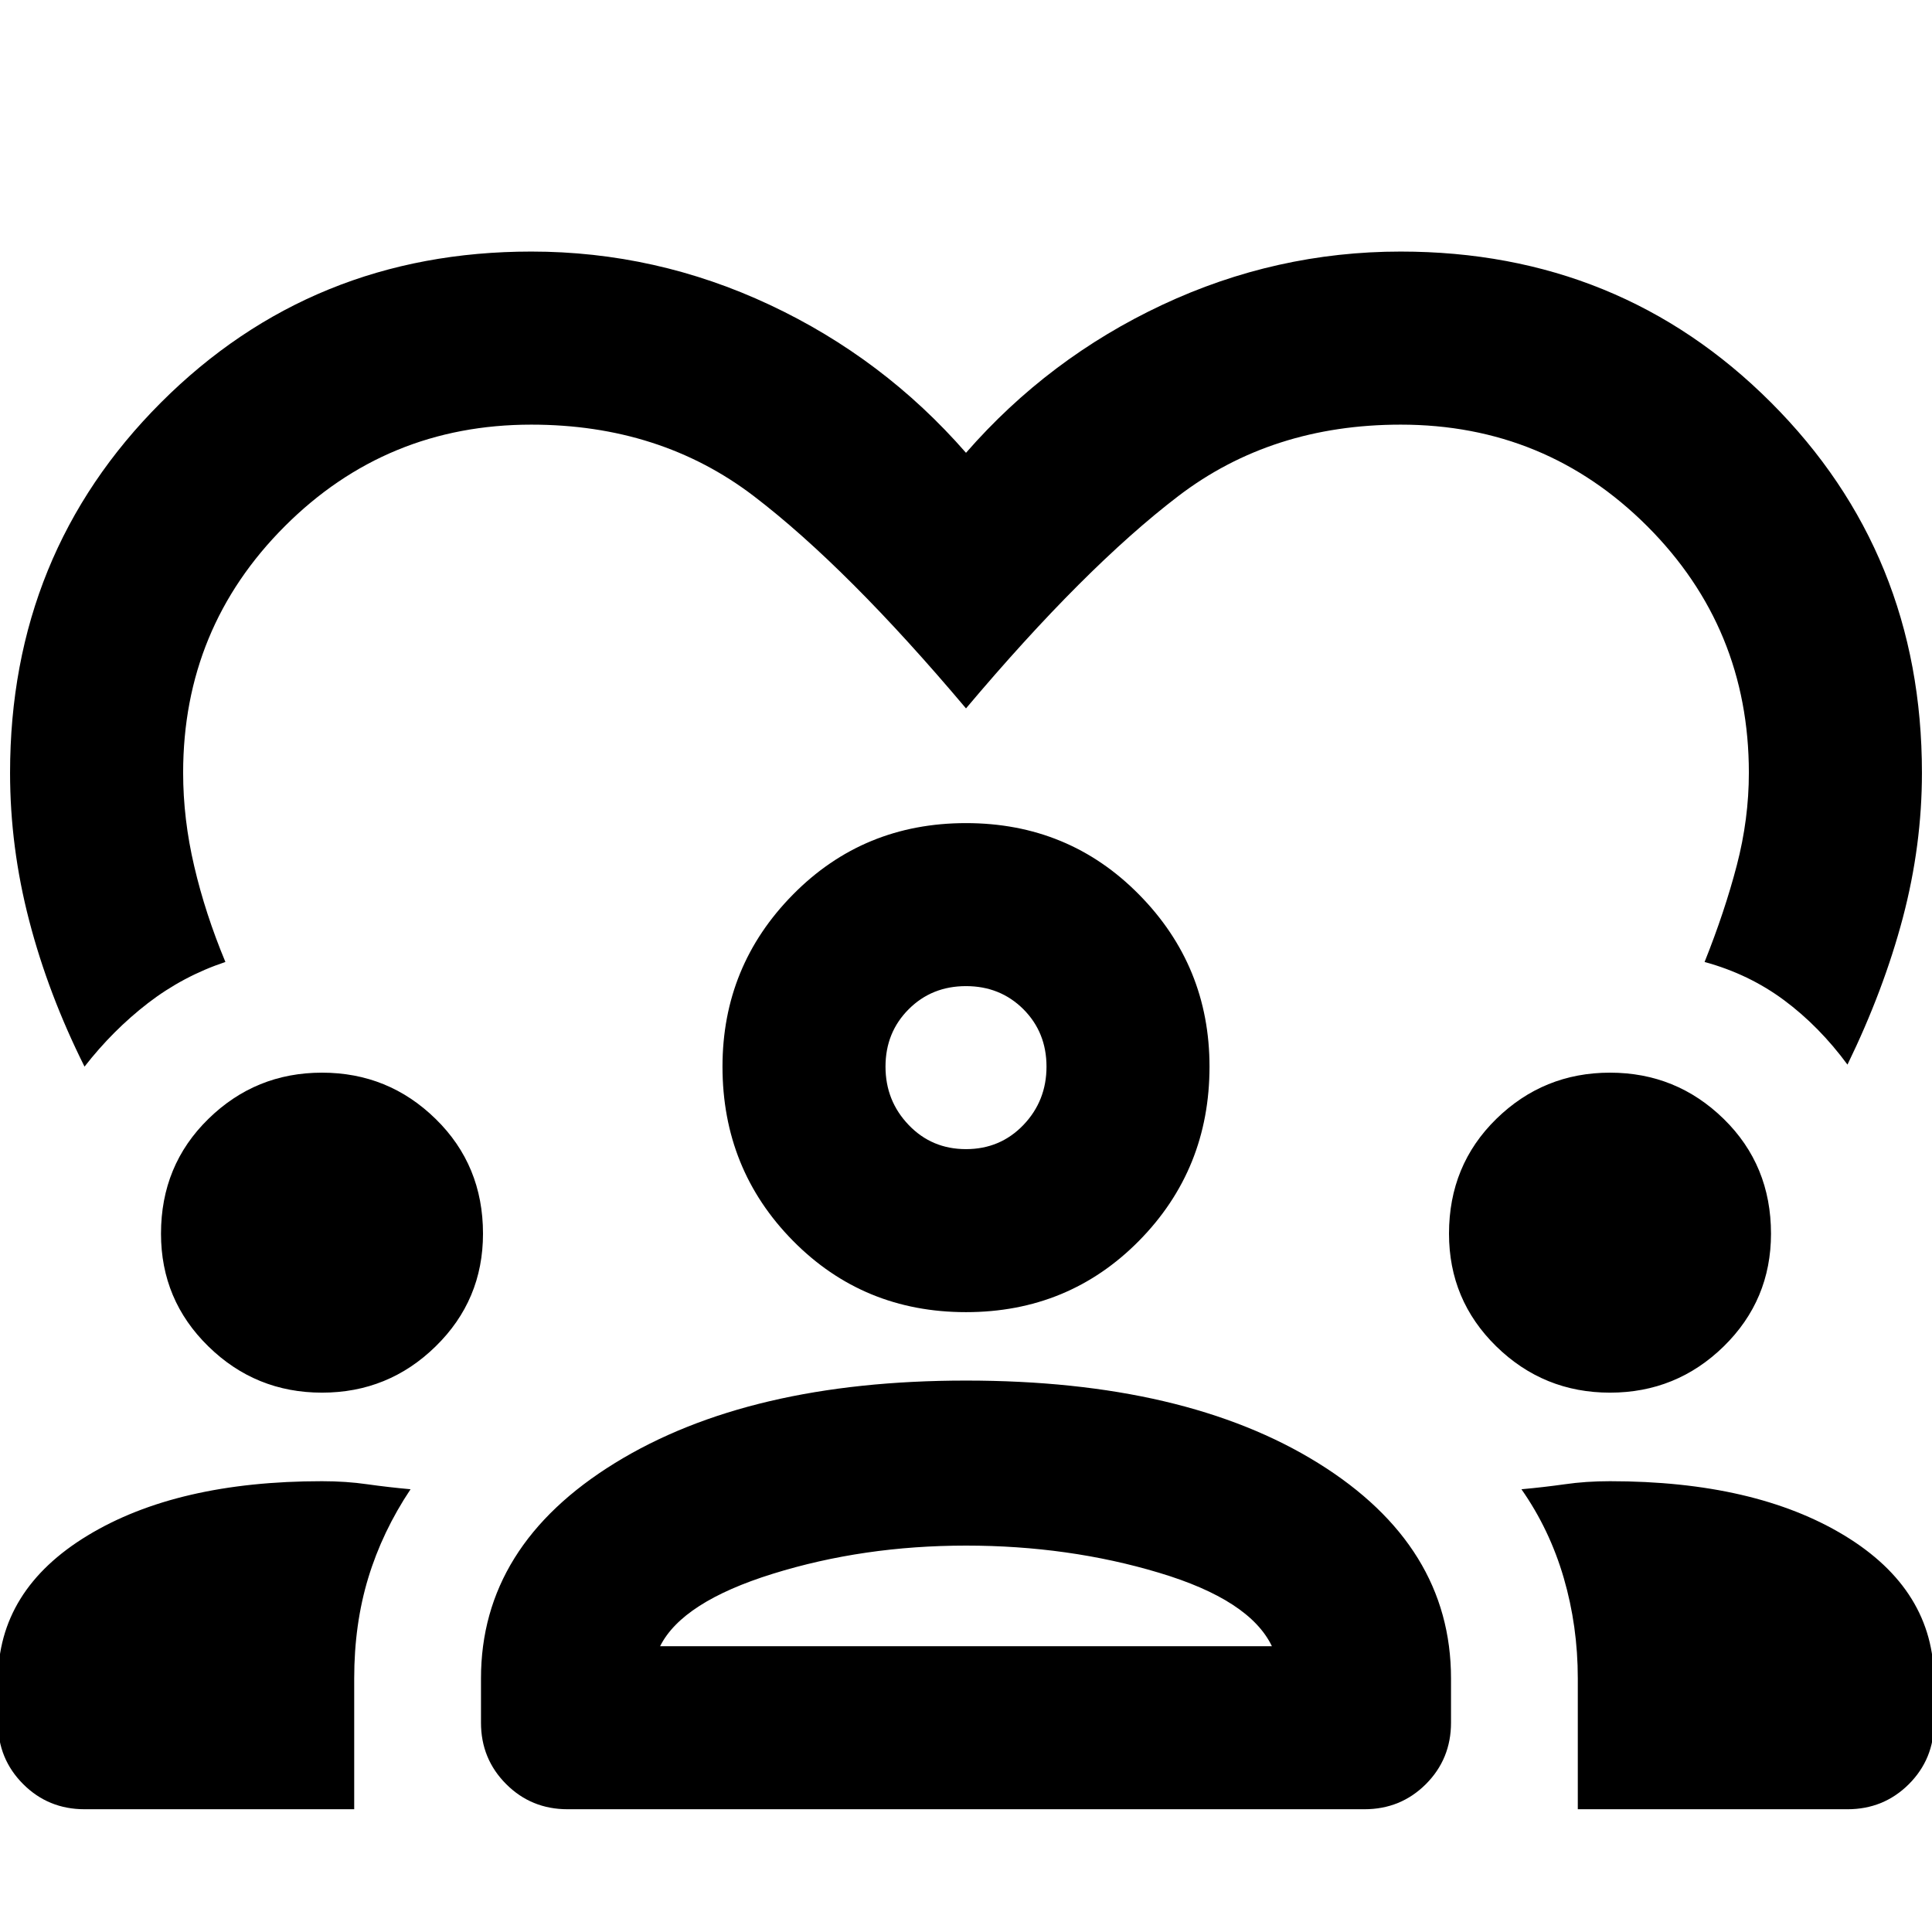 <svg xmlns="http://www.w3.org/2000/svg" height="24" width="24"><path d="M6.6 3.125q1.55 0 2.962.662Q10.975 4.45 12 5.625q1.025-1.175 2.438-1.838 1.412-.662 2.962-.662 2.725 0 4.6 1.875 1.875 1.875 1.875 4.6 0 .9-.237 1.8-.238.9-.688 1.825-.35-.475-.787-.8-.438-.325-.988-.475.25-.625.4-1.2.15-.575.15-1.15 0-1.8-1.262-3.063Q19.2 5.275 17.4 5.275q-1.6 0-2.762.887Q13.475 7.05 12 8.8q-1.475-1.75-2.637-2.638Q8.2 5.275 6.6 5.275q-1.8 0-3.062 1.262Q2.275 7.8 2.275 9.6q0 .575.138 1.162.137.588.387 1.188-.525.175-.963.512-.437.338-.787.788-.45-.9-.687-1.812Q.125 10.525.125 9.6.125 6.875 2 5q1.875-1.875 4.6-1.875Zm-5.55 19.35q-.45 0-.762-.312-.313-.313-.313-.763v-.525q0-1.125 1.113-1.8Q2.2 18.4 4 18.4q.3 0 .562.038.263.037.538.062-.35.525-.525 1.1-.175.575-.175 1.25v1.625Zm6 0q-.45 0-.762-.312-.313-.313-.313-.763v-.55q0-1.65 1.663-2.675Q9.3 17.15 12 17.15q2.725 0 4.375 1.025t1.65 2.675v.55q0 .45-.312.763-.313.312-.763.312Zm12.55 0V20.85q0-.65-.175-1.25t-.525-1.1q.275-.025.538-.062.262-.038.562-.038 1.8 0 2.913.675 1.112.675 1.112 1.8v.525q0 .45-.312.763-.313.312-.763.312ZM12 19.2q-1.275 0-2.4.35t-1.4.9h7.6q-.275-.575-1.4-.912-1.125-.338-2.4-.338Zm-8-1.9q-.825 0-1.412-.575Q2 16.15 2 15.325q0-.85.588-1.425.587-.575 1.412-.575t1.412.575Q6 14.475 6 15.325q0 .825-.588 1.4Q4.825 17.3 4 17.3Zm16 0q-.825 0-1.413-.575-.587-.575-.587-1.4 0-.85.587-1.425.588-.575 1.413-.575.825 0 1.413.575.587.575.587 1.425 0 .825-.587 1.4-.588.575-1.413.575Zm-8-1q-1.275 0-2.15-.887-.875-.888-.875-2.163 0-1.25.875-2.137.875-.888 2.15-.888t2.15.888q.875.887.875 2.137 0 1.275-.875 2.163-.875.887-2.15.887Zm0-4.05q-.425 0-.712.287-.288.288-.288.713t.288.725q.287.3.712.3t.713-.3q.287-.3.287-.725t-.287-.713q-.288-.287-.713-.287Zm0 8.2Zm0-7.2Z"/></svg>